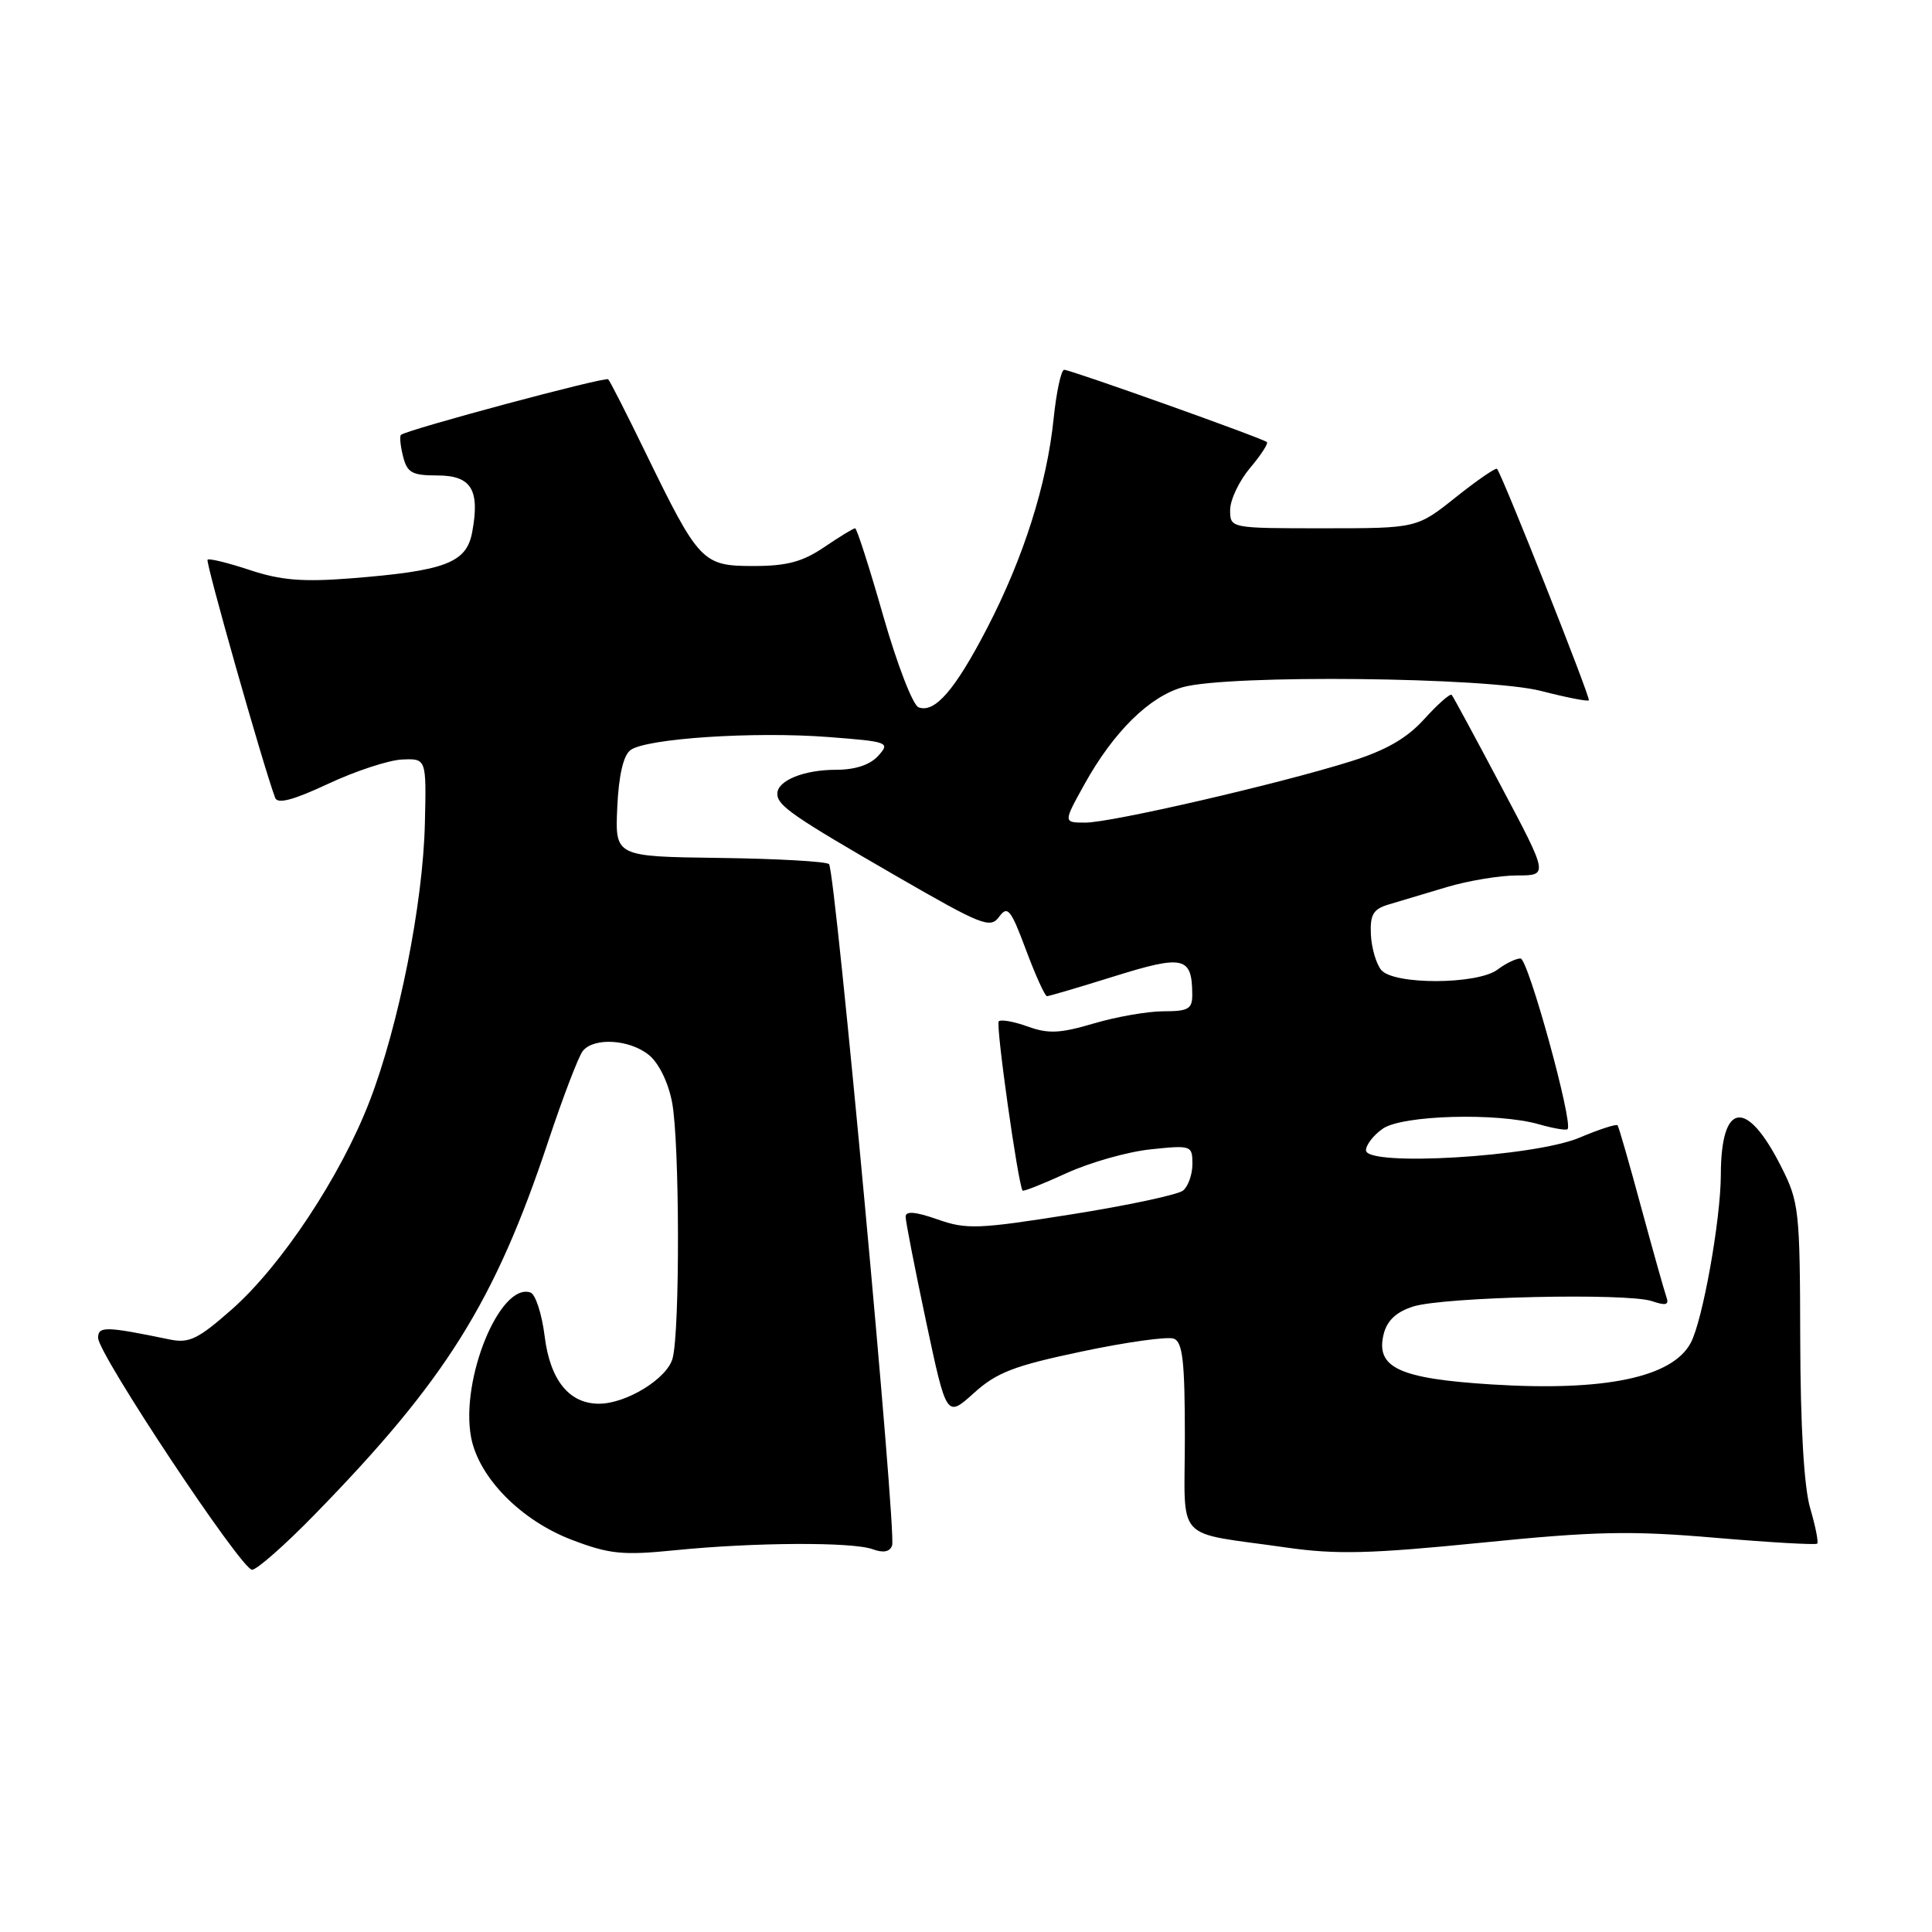 <?xml version="1.0" encoding="UTF-8" standalone="no"?>
<!DOCTYPE svg PUBLIC "-//W3C//DTD SVG 1.1//EN" "http://www.w3.org/Graphics/SVG/1.1/DTD/svg11.dtd" >
<svg xmlns="http://www.w3.org/2000/svg" xmlns:xlink="http://www.w3.org/1999/xlink" version="1.1" viewBox="0 0 256 256">
 <g >
 <path fill="currentColor"
d=" M 41.63 200.75 C 59.03 182.94 65.54 172.56 72.63 151.27 C 74.60 145.35 76.67 139.94 77.23 139.25 C 78.71 137.43 83.43 137.72 85.98 139.79 C 87.28 140.83 88.55 143.42 89.05 146.04 C 90.06 151.26 90.11 176.36 89.12 180.00 C 88.39 182.68 82.99 186.00 79.36 186.00 C 75.41 186.00 72.89 182.87 72.17 177.06 C 71.80 174.09 70.95 171.48 70.28 171.26 C 66.25 169.92 60.98 182.77 62.42 190.44 C 63.43 195.79 69.04 201.49 75.83 204.06 C 80.78 205.94 82.52 206.11 89.50 205.41 C 99.97 204.36 112.95 204.30 115.63 205.28 C 117.05 205.80 117.91 205.63 118.21 204.78 C 118.81 203.07 110.68 115.32 109.85 114.50 C 109.49 114.15 102.97 113.78 95.35 113.68 C 81.50 113.50 81.50 113.50 81.79 107.00 C 81.98 102.79 82.59 100.11 83.53 99.40 C 85.56 97.85 99.91 96.90 109.76 97.66 C 117.74 98.27 117.98 98.37 116.37 100.15 C 115.28 101.35 113.32 102.00 110.78 102.00 C 106.51 102.00 103.00 103.43 103.00 105.17 C 103.00 106.75 104.98 108.12 118.81 116.11 C 130.11 122.63 131.22 123.08 132.39 121.48 C 133.51 119.95 133.93 120.46 135.95 125.87 C 137.21 129.24 138.46 132.00 138.73 132.00 C 138.99 132.00 143.03 130.81 147.70 129.35 C 156.84 126.50 157.95 126.76 157.98 131.75 C 158.00 133.69 157.48 134.00 154.18 134.00 C 152.08 134.00 147.92 134.73 144.94 135.61 C 140.49 136.93 138.91 137.01 136.18 136.02 C 134.35 135.36 132.62 135.05 132.34 135.33 C 131.91 135.76 134.90 156.95 135.50 157.76 C 135.61 157.91 138.24 156.86 141.34 155.44 C 144.45 154.02 149.47 152.60 152.50 152.29 C 157.86 151.73 158.00 151.78 158.00 154.24 C 158.00 155.62 157.44 157.21 156.75 157.76 C 156.06 158.31 149.41 159.73 141.96 160.91 C 129.61 162.87 128.04 162.93 124.21 161.57 C 121.29 160.55 120.00 160.44 120.00 161.22 C 120.00 161.84 121.22 168.08 122.71 175.10 C 125.42 187.85 125.42 187.85 129.03 184.60 C 132.05 181.86 134.36 180.97 143.35 179.08 C 149.25 177.83 154.74 177.07 155.54 177.38 C 156.71 177.83 157.00 180.39 157.00 190.39 C 157.00 204.66 155.37 202.89 170.48 205.06 C 177.05 206.00 181.58 205.89 196.26 204.42 C 211.38 202.90 216.04 202.80 227.25 203.76 C 234.51 204.38 240.60 204.73 240.79 204.54 C 240.98 204.36 240.56 202.24 239.86 199.85 C 239.04 197.07 238.57 189.01 238.54 177.50 C 238.50 160.33 238.39 159.27 236.00 154.56 C 231.42 145.50 228.04 145.97 228.02 155.66 C 228.00 161.64 225.61 174.99 224.03 177.94 C 221.59 182.51 212.68 184.38 197.72 183.45 C 185.36 182.68 182.23 181.22 183.35 176.75 C 183.80 174.97 185.02 173.83 187.25 173.12 C 191.29 171.84 215.64 171.29 218.90 172.41 C 220.74 173.04 221.19 172.91 220.81 171.87 C 220.54 171.11 219.04 165.78 217.47 160.00 C 215.91 154.22 214.50 149.33 214.34 149.11 C 214.19 148.90 211.91 149.64 209.28 150.75 C 203.25 153.29 181.00 154.61 181.00 152.42 C 181.00 151.70 182.00 150.41 183.22 149.56 C 185.80 147.75 198.43 147.40 203.94 148.98 C 205.83 149.52 207.52 149.81 207.71 149.62 C 208.50 148.84 202.48 127.00 201.48 127.00 C 200.88 127.00 199.51 127.66 198.44 128.47 C 195.78 130.48 184.68 130.52 183.02 128.53 C 182.35 127.72 181.73 125.60 181.65 123.83 C 181.53 121.18 181.96 120.46 184.00 119.85 C 185.38 119.43 188.83 118.40 191.69 117.55 C 194.54 116.70 198.74 116.00 201.02 116.00 C 205.17 116.00 205.17 116.00 198.94 104.25 C 195.52 97.79 192.56 92.31 192.36 92.08 C 192.16 91.85 190.54 93.28 188.75 95.25 C 186.42 97.83 183.67 99.41 179.00 100.88 C 169.52 103.86 147.26 109.00 143.83 109.00 C 140.88 109.00 140.88 109.00 143.69 103.93 C 147.55 96.97 152.30 92.29 156.75 91.05 C 162.86 89.36 197.13 89.72 204.22 91.56 C 207.52 92.41 210.36 92.97 210.53 92.80 C 210.80 92.53 199.16 63.17 198.37 62.13 C 198.22 61.92 195.76 63.61 192.91 65.88 C 187.74 70.00 187.74 70.00 175.37 70.00 C 163.00 70.00 163.00 70.00 163.00 67.58 C 163.00 66.24 164.18 63.75 165.62 62.03 C 167.07 60.32 168.08 58.76 167.87 58.58 C 167.32 58.07 141.86 49.00 141.01 49.00 C 140.61 49.00 139.98 51.91 139.61 55.48 C 138.72 64.15 135.64 73.87 130.84 83.15 C 126.56 91.42 123.86 94.54 121.71 93.72 C 120.95 93.43 118.85 87.97 117.03 81.60 C 115.21 75.22 113.53 70.00 113.31 70.00 C 113.08 70.00 111.24 71.12 109.21 72.50 C 106.35 74.44 104.27 75.00 99.84 75.00 C 93.08 75.00 92.62 74.52 85.55 60.00 C 83.06 54.88 80.83 50.49 80.59 50.26 C 80.21 49.88 54.07 56.89 53.13 57.62 C 52.93 57.78 53.05 59.05 53.40 60.45 C 53.95 62.64 54.59 63.00 57.95 63.00 C 62.46 63.00 63.62 64.90 62.56 70.55 C 61.80 74.59 58.99 75.65 46.41 76.64 C 40.11 77.13 37.18 76.89 33.10 75.53 C 30.22 74.58 27.71 73.96 27.50 74.16 C 27.21 74.46 34.83 101.33 36.46 105.72 C 36.78 106.57 38.86 106.02 43.48 103.86 C 47.09 102.17 51.50 100.72 53.27 100.64 C 56.50 100.50 56.50 100.50 56.30 109.07 C 56.06 119.70 52.84 135.89 48.96 145.95 C 45.14 155.85 37.30 167.69 30.73 173.49 C 26.25 177.44 25.07 178.02 22.50 177.49 C 13.98 175.73 13.00 175.71 13.00 177.28 C 13.00 179.41 31.98 208.00 33.40 208.00 C 34.03 208.00 37.74 204.74 41.63 200.75 Z "/>
</g>
</svg>